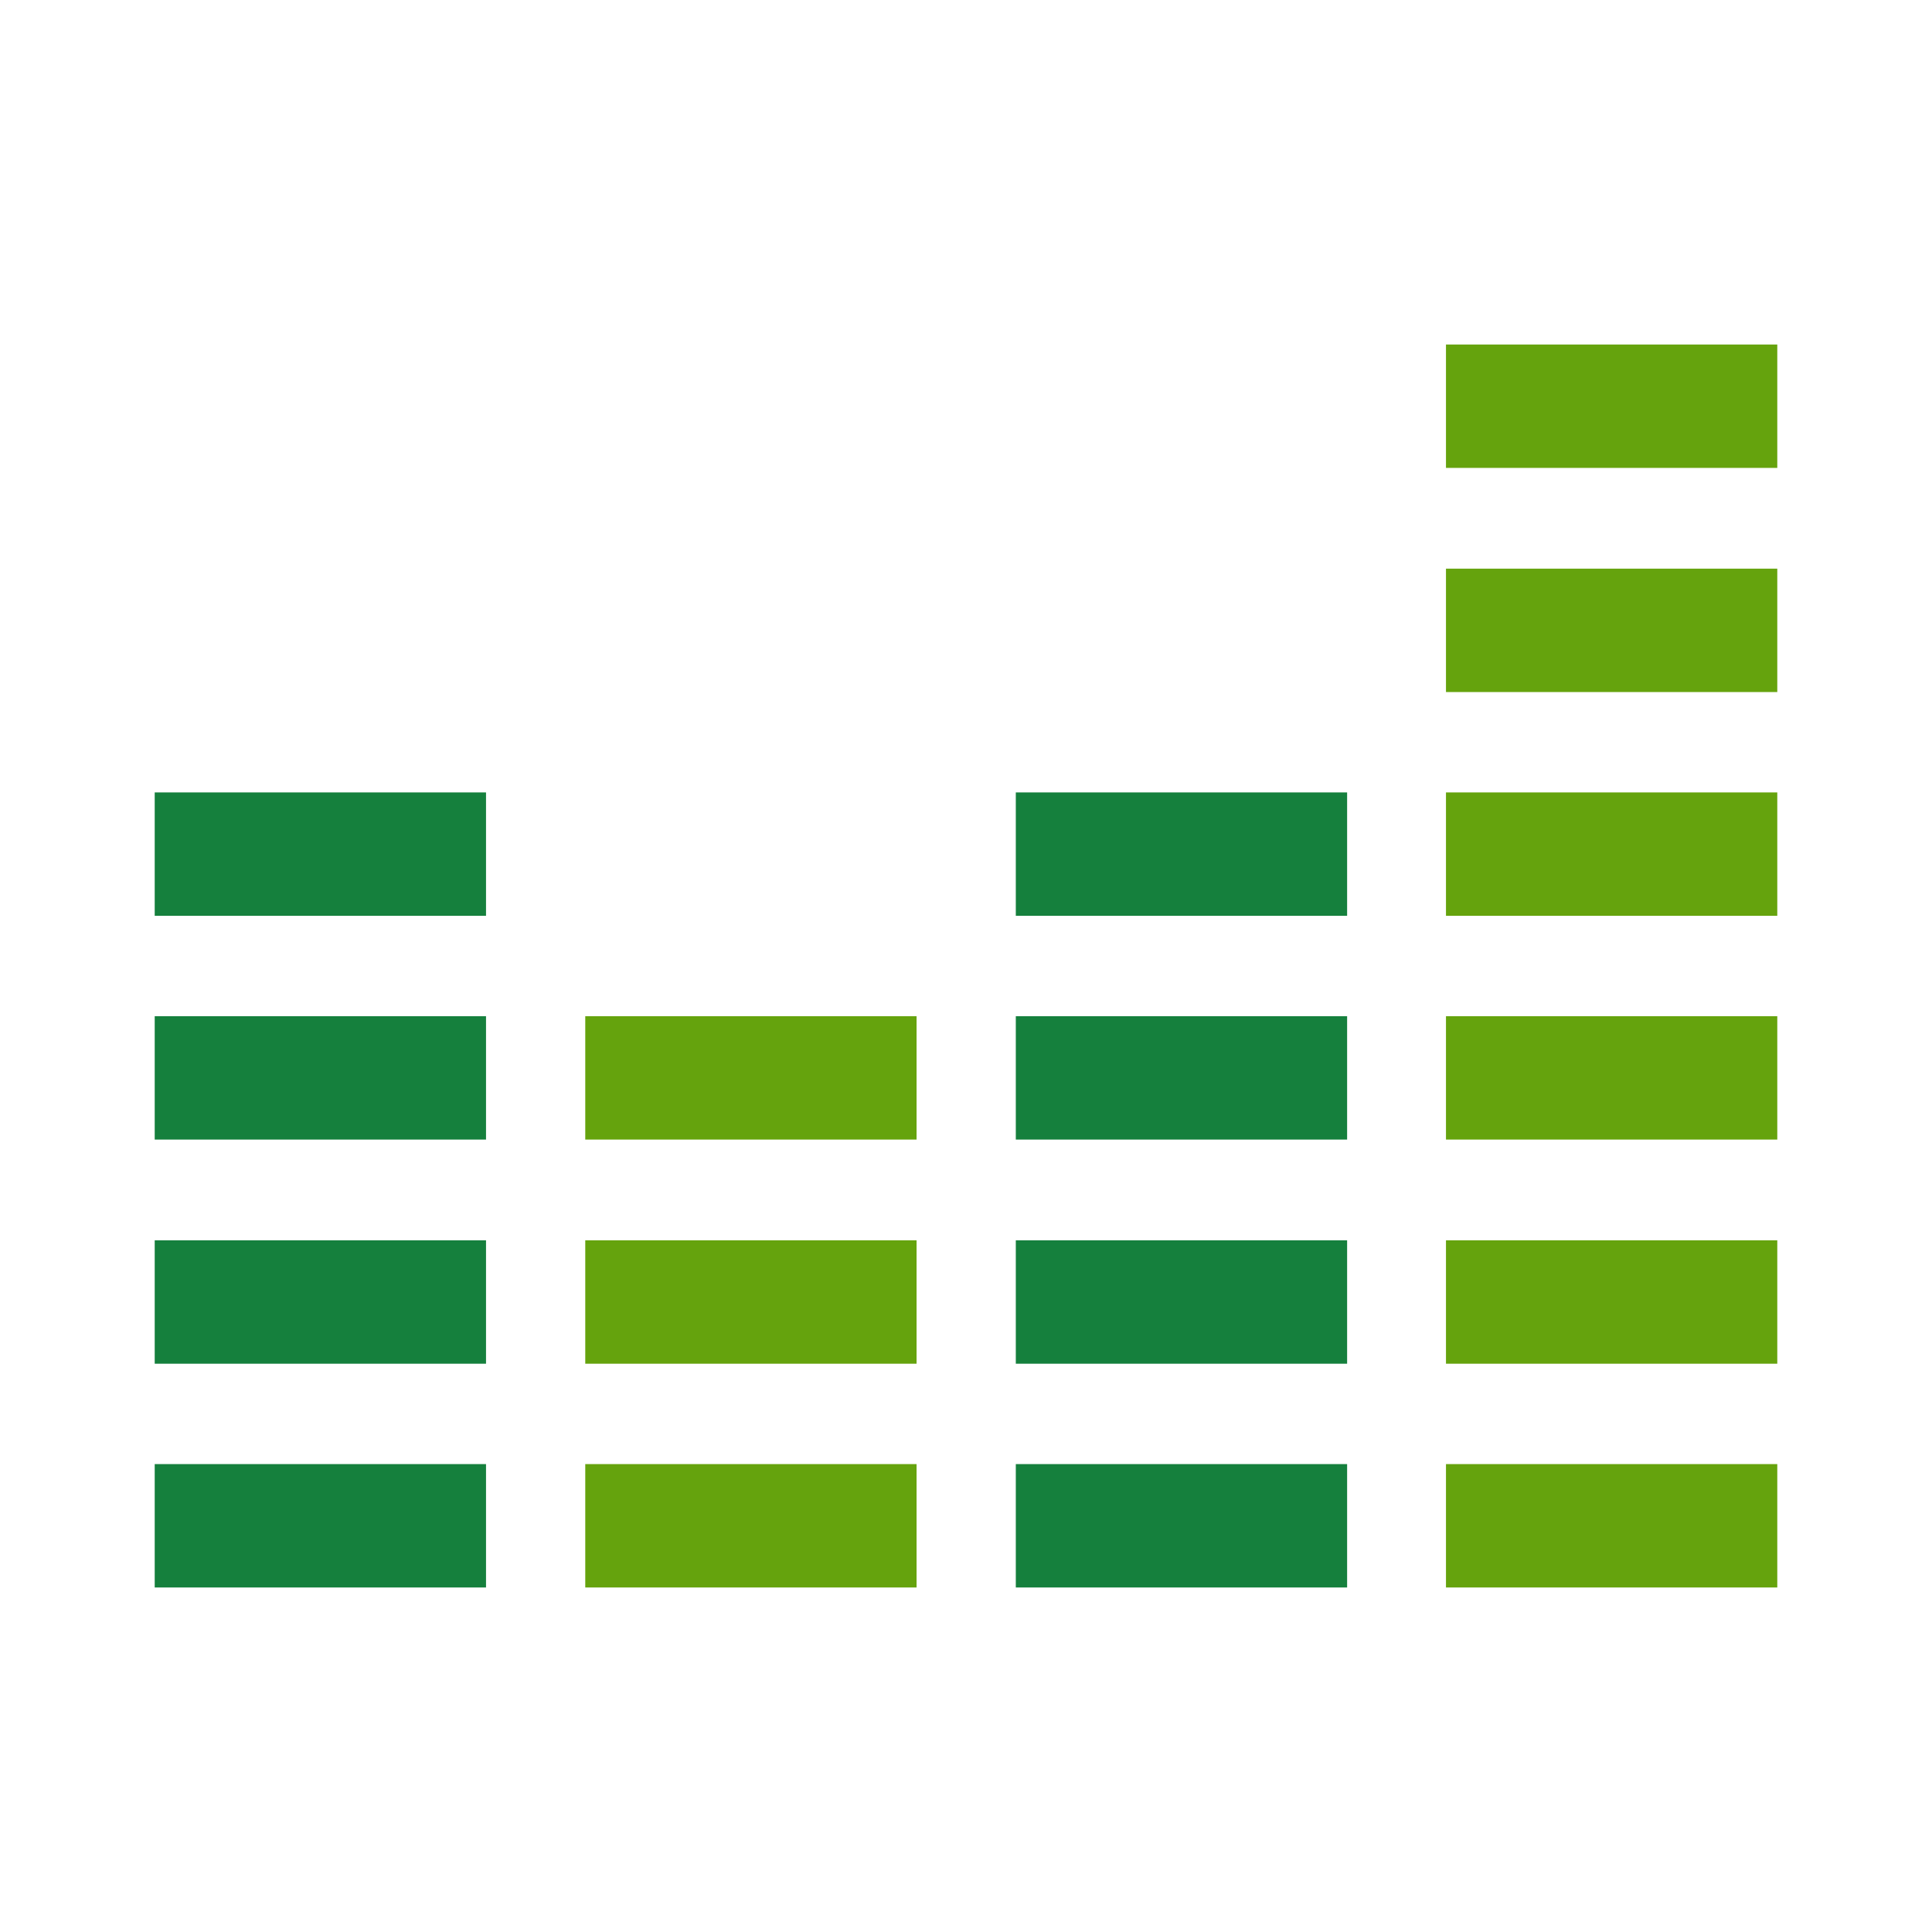 <?xml version="1.0" ?><svg width="512px" height="512px" viewBox="0 0 512 512" style="enable-background:new 0 0 512 512;" version="1.1" xml:space="preserve" xmlns="http://www.w3.org/2000/svg" xmlns:xlink="http://www.w3.org/1999/xlink"><style type="text/css">
	.st0{fill:#65a30d;}
	.st1{fill:#15803d;}
</style><g id="Layer_1"/><g id="Layer_2"><g><rect class="st1" height="32.7" width="87.8" x="41" y="388"/><rect class="st1" height="32.7" width="87.8" x="41" y="328.7"/><rect class="st1" height="32.7" width="87.8" x="41" y="269.3"/><rect class="st1" height="32.7" width="87.8" x="41" y="210"/><rect class="st0" height="32.7" width="87.8" x="155.1" y="388"/><rect class="st0" height="32.7" width="87.8" x="155.1" y="328.7"/><rect class="st0" height="32.7" width="87.8" x="155.1" y="269.3"/><rect class="st1" height="32.7" width="87.8" x="269.2" y="388"/><rect class="st1" height="32.7" width="87.8" x="269.2" y="328.7"/><rect class="st1" height="32.7" width="87.8" x="269.2" y="269.3"/><rect class="st1" height="32.7" width="87.8" x="269.2" y="210"/><rect class="st0" height="32.7" width="87.8" x="383.2" y="388"/><rect class="st0" height="32.7" width="87.8" x="383.2" y="328.7"/><rect class="st0" height="32.7" width="87.8" x="383.2" y="269.3"/><rect class="st0" height="32.7" width="87.8" x="383.2" y="210"/><rect class="st0" height="32.7" width="87.8" x="383.2" y="150.7"/><rect class="st0" height="32.7" width="87.8" x="383.2" y="91.3"/></g></g></svg>
